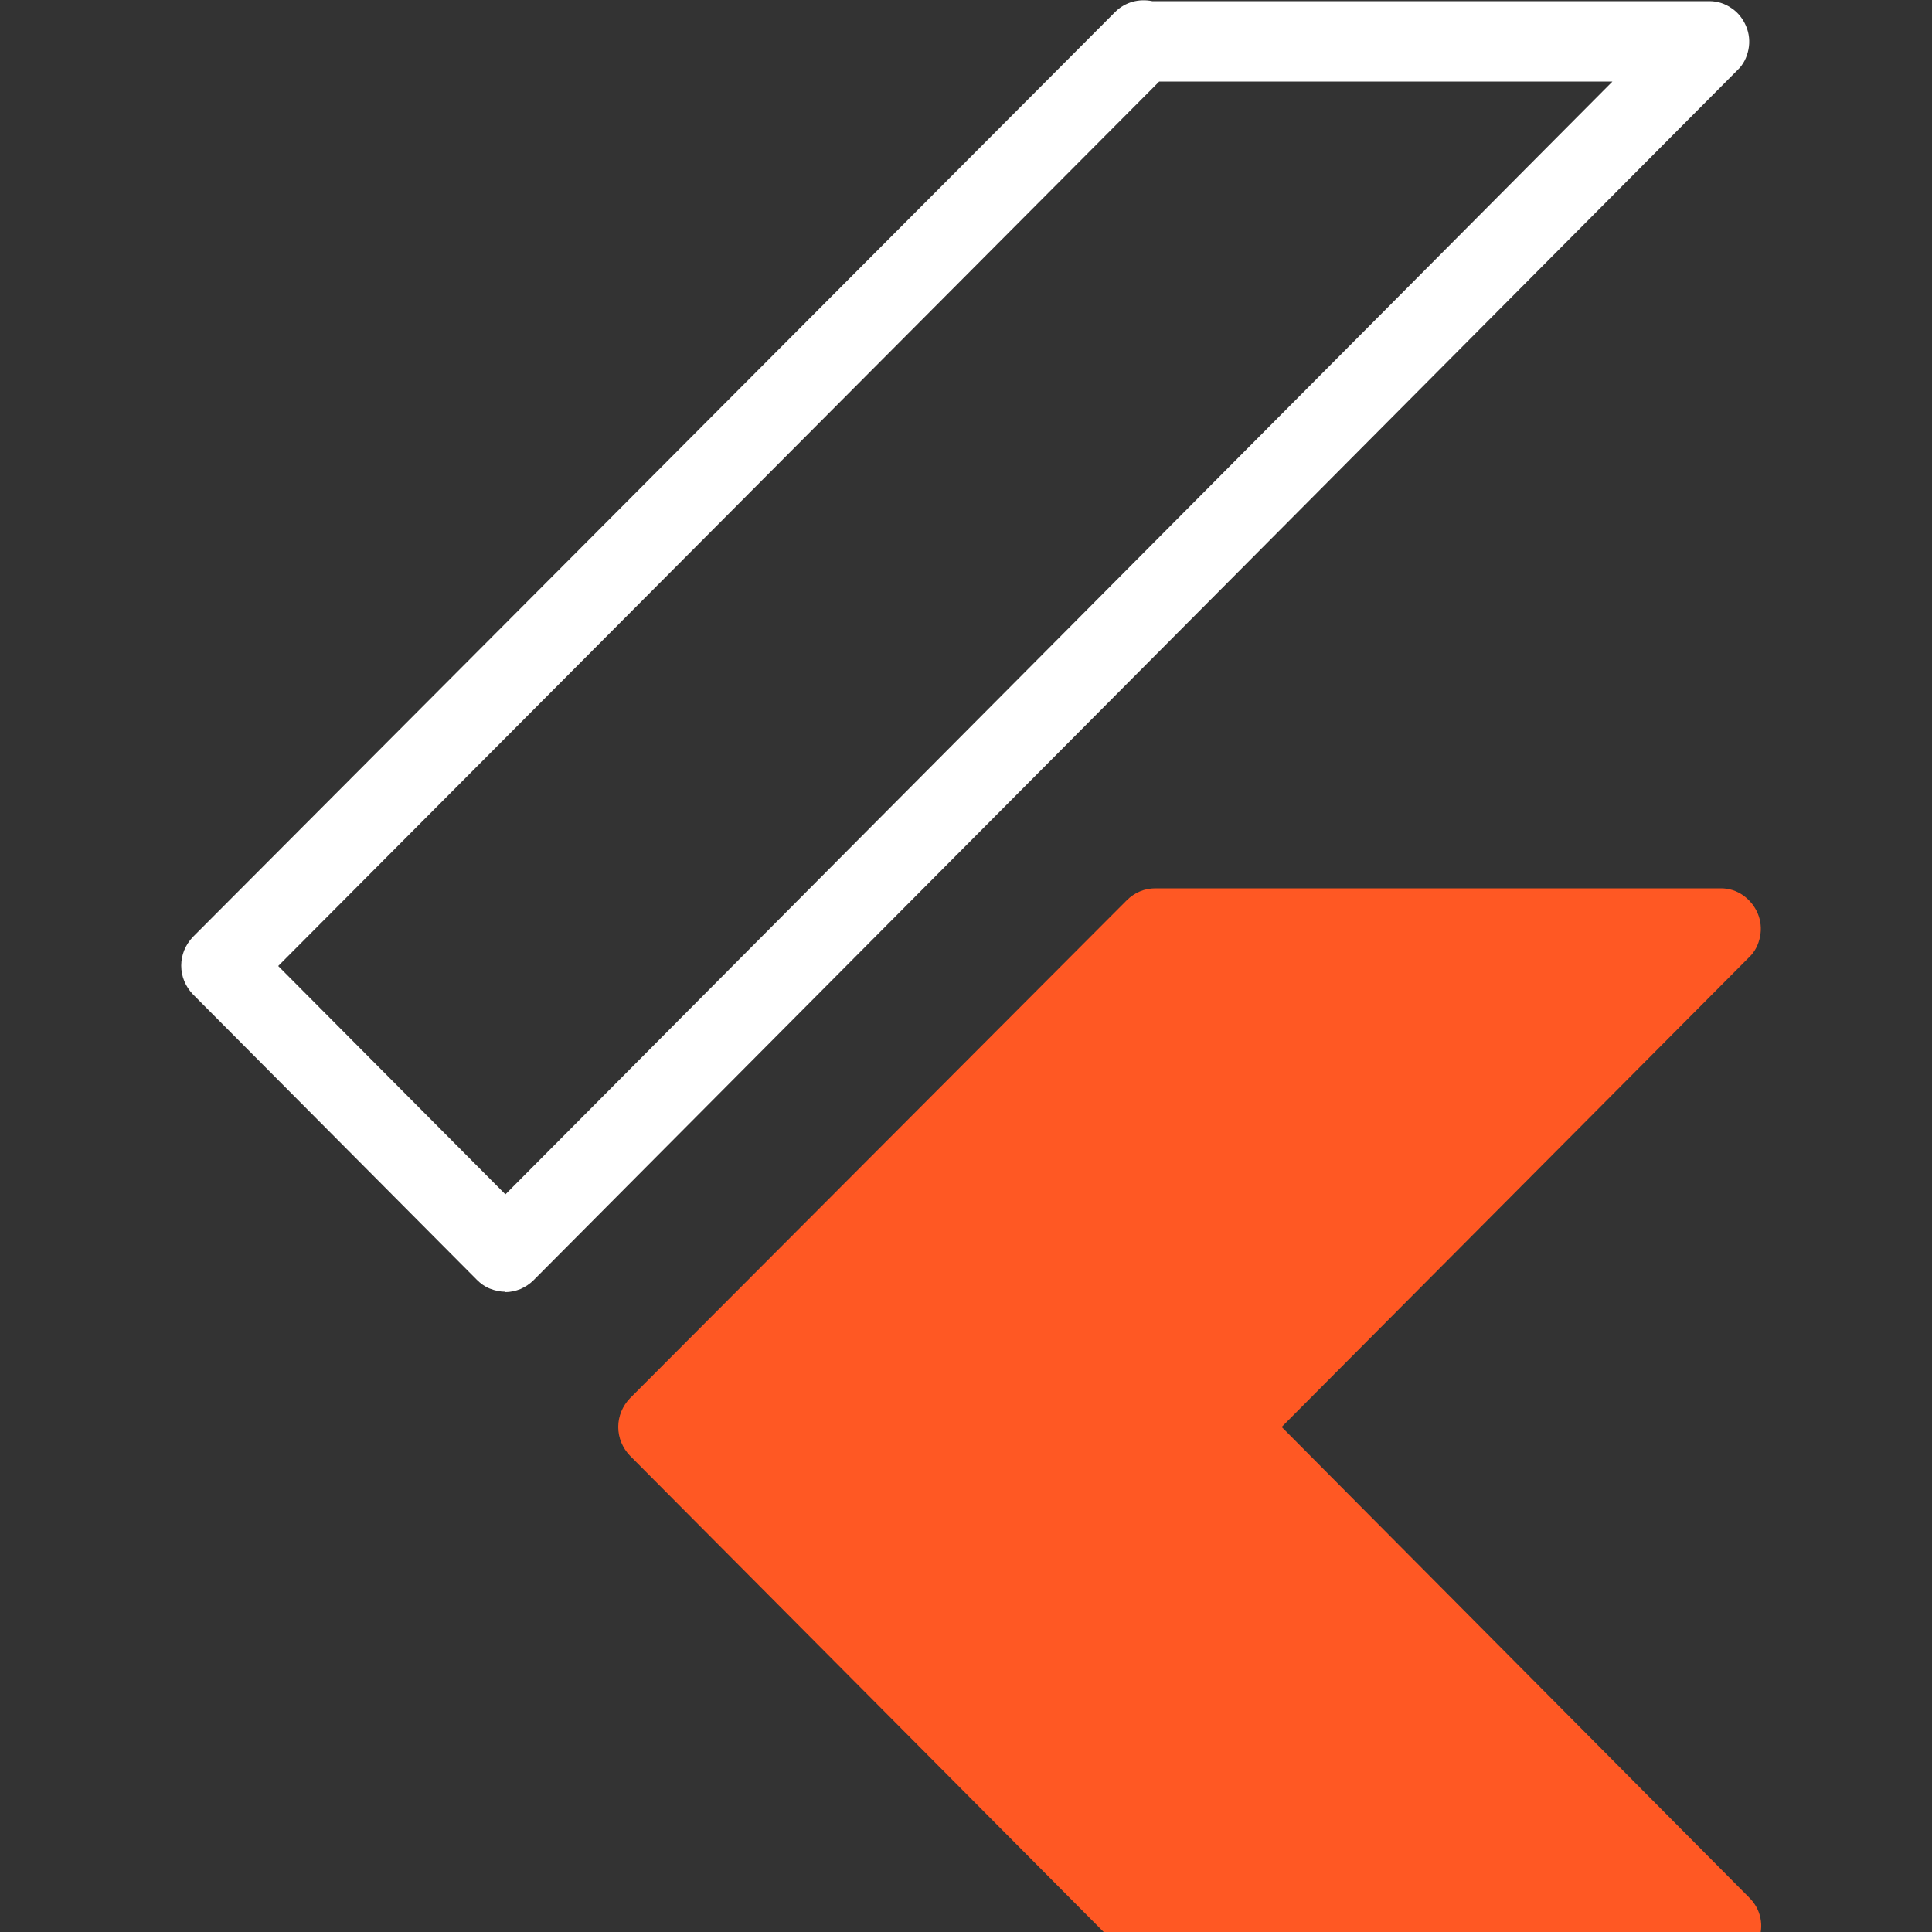 <?xml version="1.0" encoding="UTF-8"?>
<svg id="Layer_1" data-name="Layer 1" xmlns="http://www.w3.org/2000/svg" xmlns:xlink="http://www.w3.org/1999/xlink" viewBox="0 0 50 50">
  <rect x="0" y="0" width="50" height="50" fill="#333333" stroke="none"/>
  <defs>
    <style>
      .cls-1 {
        fill: #ff5823;
      }

      .cls-2 {
        fill: #fff;
      }

      .cls-3 {
        fill: none;
      }

      .cls-4 {
        clip-path: url(#clippath);
      }
    </style>
    <clipPath id="clippath">
      <rect class="cls-3" y="0" width="50" height="50"/>
    </clipPath>
  </defs>
  <g class="cls-4">
    <g>
      <path class="cls-2" d="M13.08,33.43c-.14,0-.27-.03-.4-.08-.13-.05-.24-.13-.34-.23l-7.35-7.39c-.19-.2-.3-.46-.3-.74s.11-.54.3-.74L28.86.31c.26-.26.62-.35.96-.28h14.42c.2,0,.4.06.57.18.17.11.3.28.38.47.08.19.1.4.06.6-.04.2-.13.39-.28.53l-31.16,31.32c-.1.1-.21.17-.34.23-.13.05-.26.08-.4.08ZM7.2,25l5.88,5.91L41.73,2.11h-11.73L7.2,25Z"/>
      <path class="cls-1" d="M44.54,50.9h-14.65c-.14,0-.27-.03-.4-.08-.13-.05-.24-.13-.34-.23l-12.85-12.92c-.19-.2-.3-.46-.3-.74s.11-.54.3-.74l12.86-12.89c.2-.2.46-.31.74-.31h14.64c.2,0,.4.06.57.18s.3.28.38.47c.08.19.1.4.06.6-.04.2-.13.39-.28.53l-12.1,12.16,12.1,12.18c.15.15.25.33.29.53.04.2.02.41-.06.6-.08.19-.21.35-.39.47-.17.11-.37.17-.58.17Z"/>
    </g>
  </g>
</svg>